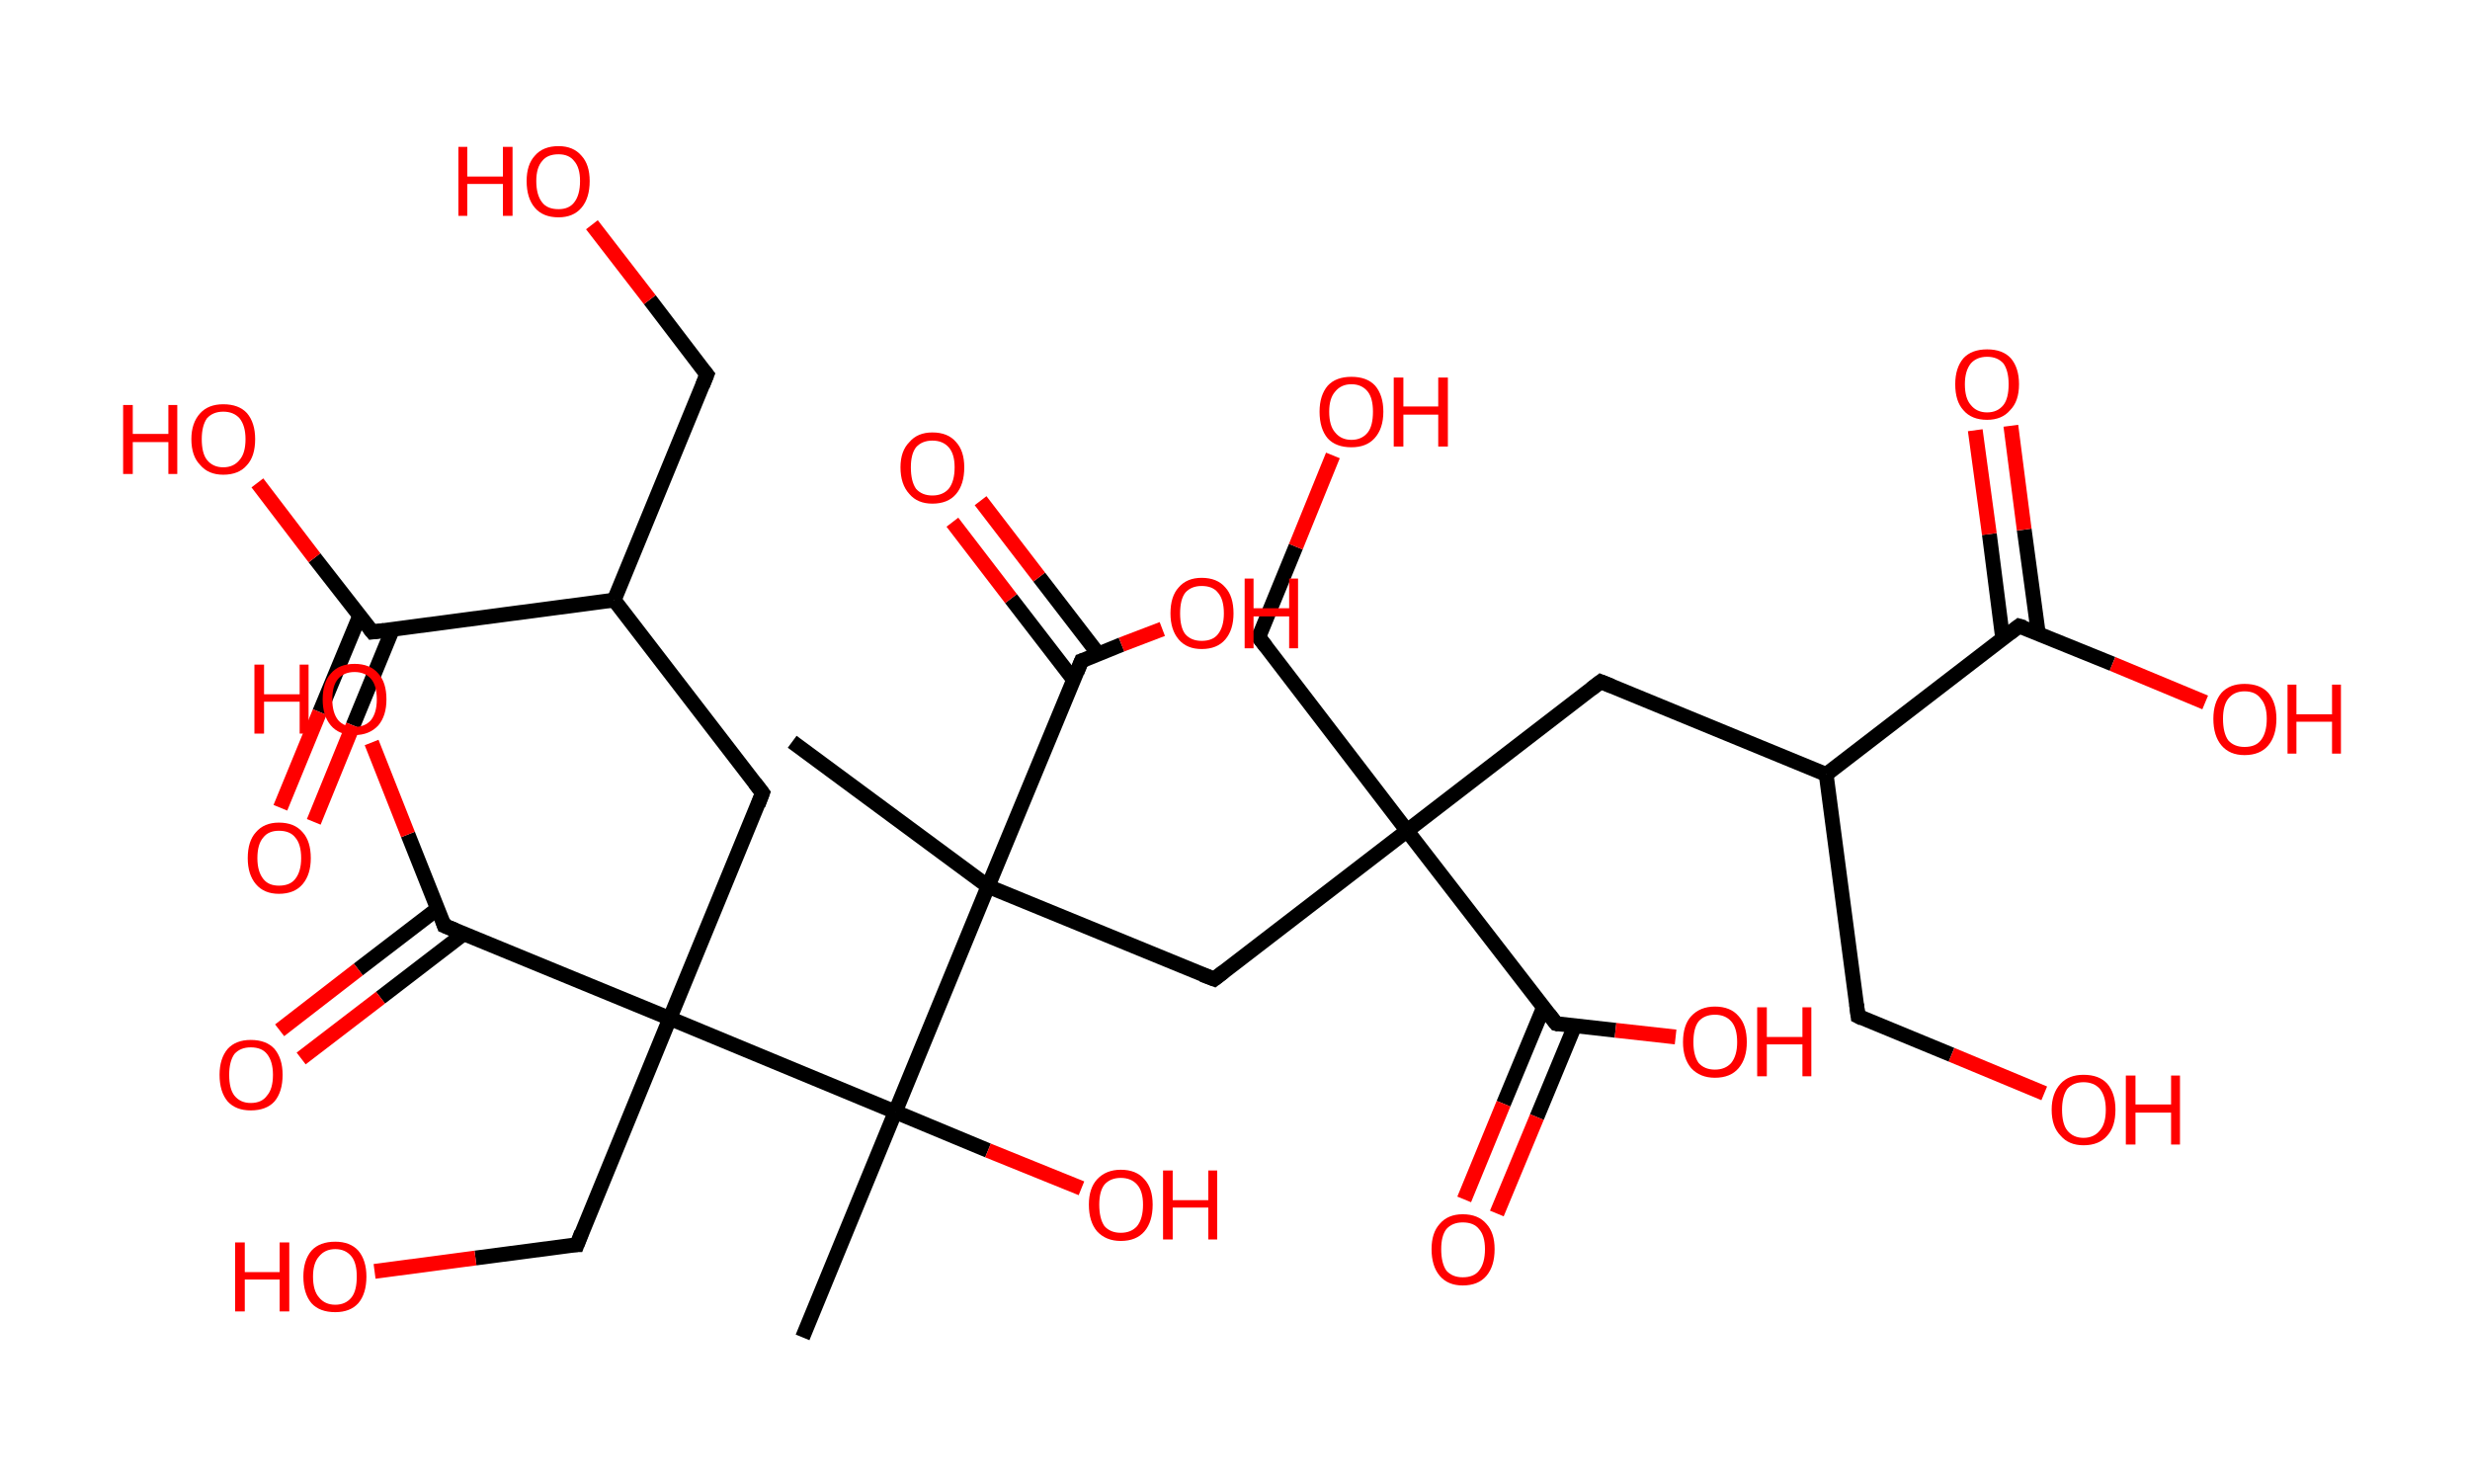 <?xml version='1.0' encoding='ASCII' standalone='yes'?>
<svg xmlns="http://www.w3.org/2000/svg" xmlns:rdkit="http://www.rdkit.org/xml" xmlns:xlink="http://www.w3.org/1999/xlink" version="1.1" baseProfile="full" xml:space="preserve" width="333px" height="200px" viewBox="0 0 333 200">
<!-- END OF HEADER -->
<rect style="opacity:1.0;fill:#FFFFFF;stroke:none" width="333.0" height="200.0" x="0.0" y="0.0"> </rect>
<path class="bond-0 atom-0 atom-1" d="M 106.8,100.0 L 133.2,119.5" style="fill:none;fill-rule:evenodd;stroke:#000000;stroke-width:2.0px;stroke-linecap:butt;stroke-linejoin:miter;stroke-opacity:1"/>
<path class="bond-1 atom-1 atom-2" d="M 133.2,119.5 L 163.7,132.0" style="fill:none;fill-rule:evenodd;stroke:#000000;stroke-width:2.0px;stroke-linecap:butt;stroke-linejoin:miter;stroke-opacity:1"/>
<path class="bond-2 atom-2 atom-3" d="M 163.7,132.0 L 189.7,112.0" style="fill:none;fill-rule:evenodd;stroke:#000000;stroke-width:2.0px;stroke-linecap:butt;stroke-linejoin:miter;stroke-opacity:1"/>
<path class="bond-3 atom-3 atom-4" d="M 189.7,112.0 L 169.7,85.9" style="fill:none;fill-rule:evenodd;stroke:#000000;stroke-width:2.0px;stroke-linecap:butt;stroke-linejoin:miter;stroke-opacity:1"/>
<path class="bond-4 atom-4 atom-5" d="M 169.7,85.9 L 174.7,73.7" style="fill:none;fill-rule:evenodd;stroke:#000000;stroke-width:2.0px;stroke-linecap:butt;stroke-linejoin:miter;stroke-opacity:1"/>
<path class="bond-4 atom-4 atom-5" d="M 174.7,73.7 L 179.7,61.4" style="fill:none;fill-rule:evenodd;stroke:#FF0000;stroke-width:2.0px;stroke-linecap:butt;stroke-linejoin:miter;stroke-opacity:1"/>
<path class="bond-5 atom-3 atom-6" d="M 189.7,112.0 L 215.8,91.9" style="fill:none;fill-rule:evenodd;stroke:#000000;stroke-width:2.0px;stroke-linecap:butt;stroke-linejoin:miter;stroke-opacity:1"/>
<path class="bond-6 atom-6 atom-7" d="M 215.8,91.9 L 246.2,104.4" style="fill:none;fill-rule:evenodd;stroke:#000000;stroke-width:2.0px;stroke-linecap:butt;stroke-linejoin:miter;stroke-opacity:1"/>
<path class="bond-7 atom-7 atom-8" d="M 246.2,104.4 L 250.5,137.0" style="fill:none;fill-rule:evenodd;stroke:#000000;stroke-width:2.0px;stroke-linecap:butt;stroke-linejoin:miter;stroke-opacity:1"/>
<path class="bond-8 atom-8 atom-9" d="M 250.5,137.0 L 263.1,142.2" style="fill:none;fill-rule:evenodd;stroke:#000000;stroke-width:2.0px;stroke-linecap:butt;stroke-linejoin:miter;stroke-opacity:1"/>
<path class="bond-8 atom-8 atom-9" d="M 263.1,142.2 L 275.6,147.4" style="fill:none;fill-rule:evenodd;stroke:#FF0000;stroke-width:2.0px;stroke-linecap:butt;stroke-linejoin:miter;stroke-opacity:1"/>
<path class="bond-9 atom-7 atom-10" d="M 246.2,104.4 L 272.2,84.4" style="fill:none;fill-rule:evenodd;stroke:#000000;stroke-width:2.0px;stroke-linecap:butt;stroke-linejoin:miter;stroke-opacity:1"/>
<path class="bond-10 atom-10 atom-11" d="M 274.8,85.4 L 272.9,71.4" style="fill:none;fill-rule:evenodd;stroke:#000000;stroke-width:2.0px;stroke-linecap:butt;stroke-linejoin:miter;stroke-opacity:1"/>
<path class="bond-10 atom-10 atom-11" d="M 272.9,71.4 L 271.1,57.4" style="fill:none;fill-rule:evenodd;stroke:#FF0000;stroke-width:2.0px;stroke-linecap:butt;stroke-linejoin:miter;stroke-opacity:1"/>
<path class="bond-10 atom-10 atom-11" d="M 270.0,86.1 L 268.2,72.0" style="fill:none;fill-rule:evenodd;stroke:#000000;stroke-width:2.0px;stroke-linecap:butt;stroke-linejoin:miter;stroke-opacity:1"/>
<path class="bond-10 atom-10 atom-11" d="M 268.2,72.0 L 266.3,58.0" style="fill:none;fill-rule:evenodd;stroke:#FF0000;stroke-width:2.0px;stroke-linecap:butt;stroke-linejoin:miter;stroke-opacity:1"/>
<path class="bond-11 atom-10 atom-12" d="M 272.2,84.4 L 284.8,89.5" style="fill:none;fill-rule:evenodd;stroke:#000000;stroke-width:2.0px;stroke-linecap:butt;stroke-linejoin:miter;stroke-opacity:1"/>
<path class="bond-11 atom-10 atom-12" d="M 284.8,89.5 L 297.3,94.7" style="fill:none;fill-rule:evenodd;stroke:#FF0000;stroke-width:2.0px;stroke-linecap:butt;stroke-linejoin:miter;stroke-opacity:1"/>
<path class="bond-12 atom-3 atom-13" d="M 189.7,112.0 L 209.8,138.0" style="fill:none;fill-rule:evenodd;stroke:#000000;stroke-width:2.0px;stroke-linecap:butt;stroke-linejoin:miter;stroke-opacity:1"/>
<path class="bond-13 atom-13 atom-14" d="M 208.1,135.8 L 202.7,148.8" style="fill:none;fill-rule:evenodd;stroke:#000000;stroke-width:2.0px;stroke-linecap:butt;stroke-linejoin:miter;stroke-opacity:1"/>
<path class="bond-13 atom-13 atom-14" d="M 202.7,148.8 L 197.4,161.7" style="fill:none;fill-rule:evenodd;stroke:#FF0000;stroke-width:2.0px;stroke-linecap:butt;stroke-linejoin:miter;stroke-opacity:1"/>
<path class="bond-13 atom-13 atom-14" d="M 212.3,138.3 L 207.2,150.6" style="fill:none;fill-rule:evenodd;stroke:#000000;stroke-width:2.0px;stroke-linecap:butt;stroke-linejoin:miter;stroke-opacity:1"/>
<path class="bond-13 atom-13 atom-14" d="M 207.2,150.6 L 201.8,163.6" style="fill:none;fill-rule:evenodd;stroke:#FF0000;stroke-width:2.0px;stroke-linecap:butt;stroke-linejoin:miter;stroke-opacity:1"/>
<path class="bond-14 atom-13 atom-15" d="M 209.8,138.0 L 217.8,138.9" style="fill:none;fill-rule:evenodd;stroke:#000000;stroke-width:2.0px;stroke-linecap:butt;stroke-linejoin:miter;stroke-opacity:1"/>
<path class="bond-14 atom-13 atom-15" d="M 217.8,138.9 L 225.9,139.8" style="fill:none;fill-rule:evenodd;stroke:#FF0000;stroke-width:2.0px;stroke-linecap:butt;stroke-linejoin:miter;stroke-opacity:1"/>
<path class="bond-15 atom-1 atom-16" d="M 133.2,119.5 L 145.8,89.1" style="fill:none;fill-rule:evenodd;stroke:#000000;stroke-width:2.0px;stroke-linecap:butt;stroke-linejoin:miter;stroke-opacity:1"/>
<path class="bond-16 atom-16 atom-17" d="M 148.1,88.2 L 140.1,77.8" style="fill:none;fill-rule:evenodd;stroke:#000000;stroke-width:2.0px;stroke-linecap:butt;stroke-linejoin:miter;stroke-opacity:1"/>
<path class="bond-16 atom-16 atom-17" d="M 140.1,77.8 L 132.2,67.5" style="fill:none;fill-rule:evenodd;stroke:#FF0000;stroke-width:2.0px;stroke-linecap:butt;stroke-linejoin:miter;stroke-opacity:1"/>
<path class="bond-16 atom-16 atom-17" d="M 144.7,91.6 L 136.3,80.7" style="fill:none;fill-rule:evenodd;stroke:#000000;stroke-width:2.0px;stroke-linecap:butt;stroke-linejoin:miter;stroke-opacity:1"/>
<path class="bond-16 atom-16 atom-17" d="M 136.3,80.7 L 128.4,70.4" style="fill:none;fill-rule:evenodd;stroke:#FF0000;stroke-width:2.0px;stroke-linecap:butt;stroke-linejoin:miter;stroke-opacity:1"/>
<path class="bond-17 atom-16 atom-18" d="M 145.8,89.1 L 151.2,86.9" style="fill:none;fill-rule:evenodd;stroke:#000000;stroke-width:2.0px;stroke-linecap:butt;stroke-linejoin:miter;stroke-opacity:1"/>
<path class="bond-17 atom-16 atom-18" d="M 151.2,86.9 L 156.7,84.8" style="fill:none;fill-rule:evenodd;stroke:#FF0000;stroke-width:2.0px;stroke-linecap:butt;stroke-linejoin:miter;stroke-opacity:1"/>
<path class="bond-18 atom-1 atom-19" d="M 133.2,119.5 L 120.7,149.9" style="fill:none;fill-rule:evenodd;stroke:#000000;stroke-width:2.0px;stroke-linecap:butt;stroke-linejoin:miter;stroke-opacity:1"/>
<path class="bond-19 atom-19 atom-20" d="M 120.7,149.9 L 108.2,180.3" style="fill:none;fill-rule:evenodd;stroke:#000000;stroke-width:2.0px;stroke-linecap:butt;stroke-linejoin:miter;stroke-opacity:1"/>
<path class="bond-20 atom-19 atom-21" d="M 120.7,149.9 L 133.2,155.1" style="fill:none;fill-rule:evenodd;stroke:#000000;stroke-width:2.0px;stroke-linecap:butt;stroke-linejoin:miter;stroke-opacity:1"/>
<path class="bond-20 atom-19 atom-21" d="M 133.2,155.1 L 145.8,160.2" style="fill:none;fill-rule:evenodd;stroke:#FF0000;stroke-width:2.0px;stroke-linecap:butt;stroke-linejoin:miter;stroke-opacity:1"/>
<path class="bond-21 atom-19 atom-22" d="M 120.7,149.9 L 90.3,137.3" style="fill:none;fill-rule:evenodd;stroke:#000000;stroke-width:2.0px;stroke-linecap:butt;stroke-linejoin:miter;stroke-opacity:1"/>
<path class="bond-22 atom-22 atom-23" d="M 90.3,137.3 L 77.8,167.8" style="fill:none;fill-rule:evenodd;stroke:#000000;stroke-width:2.0px;stroke-linecap:butt;stroke-linejoin:miter;stroke-opacity:1"/>
<path class="bond-23 atom-23 atom-24" d="M 77.8,167.8 L 64.1,169.6" style="fill:none;fill-rule:evenodd;stroke:#000000;stroke-width:2.0px;stroke-linecap:butt;stroke-linejoin:miter;stroke-opacity:1"/>
<path class="bond-23 atom-23 atom-24" d="M 64.1,169.6 L 50.5,171.4" style="fill:none;fill-rule:evenodd;stroke:#FF0000;stroke-width:2.0px;stroke-linecap:butt;stroke-linejoin:miter;stroke-opacity:1"/>
<path class="bond-24 atom-22 atom-25" d="M 90.3,137.3 L 102.8,106.9" style="fill:none;fill-rule:evenodd;stroke:#000000;stroke-width:2.0px;stroke-linecap:butt;stroke-linejoin:miter;stroke-opacity:1"/>
<path class="bond-25 atom-25 atom-26" d="M 102.8,106.9 L 82.8,80.9" style="fill:none;fill-rule:evenodd;stroke:#000000;stroke-width:2.0px;stroke-linecap:butt;stroke-linejoin:miter;stroke-opacity:1"/>
<path class="bond-26 atom-26 atom-27" d="M 82.8,80.9 L 95.3,50.5" style="fill:none;fill-rule:evenodd;stroke:#000000;stroke-width:2.0px;stroke-linecap:butt;stroke-linejoin:miter;stroke-opacity:1"/>
<path class="bond-27 atom-27 atom-28" d="M 95.3,50.5 L 87.6,40.4" style="fill:none;fill-rule:evenodd;stroke:#000000;stroke-width:2.0px;stroke-linecap:butt;stroke-linejoin:miter;stroke-opacity:1"/>
<path class="bond-27 atom-27 atom-28" d="M 87.6,40.4 L 79.8,30.3" style="fill:none;fill-rule:evenodd;stroke:#FF0000;stroke-width:2.0px;stroke-linecap:butt;stroke-linejoin:miter;stroke-opacity:1"/>
<path class="bond-28 atom-26 atom-29" d="M 82.8,80.9 L 50.2,85.2" style="fill:none;fill-rule:evenodd;stroke:#000000;stroke-width:2.0px;stroke-linecap:butt;stroke-linejoin:miter;stroke-opacity:1"/>
<path class="bond-29 atom-29 atom-30" d="M 48.5,83.0 L 43.1,96.0" style="fill:none;fill-rule:evenodd;stroke:#000000;stroke-width:2.0px;stroke-linecap:butt;stroke-linejoin:miter;stroke-opacity:1"/>
<path class="bond-29 atom-29 atom-30" d="M 43.1,96.0 L 37.8,108.9" style="fill:none;fill-rule:evenodd;stroke:#FF0000;stroke-width:2.0px;stroke-linecap:butt;stroke-linejoin:miter;stroke-opacity:1"/>
<path class="bond-29 atom-29 atom-30" d="M 52.9,84.9 L 47.6,97.8" style="fill:none;fill-rule:evenodd;stroke:#000000;stroke-width:2.0px;stroke-linecap:butt;stroke-linejoin:miter;stroke-opacity:1"/>
<path class="bond-29 atom-29 atom-30" d="M 47.6,97.8 L 42.3,110.8" style="fill:none;fill-rule:evenodd;stroke:#FF0000;stroke-width:2.0px;stroke-linecap:butt;stroke-linejoin:miter;stroke-opacity:1"/>
<path class="bond-30 atom-29 atom-31" d="M 50.2,85.2 L 42.4,75.2" style="fill:none;fill-rule:evenodd;stroke:#000000;stroke-width:2.0px;stroke-linecap:butt;stroke-linejoin:miter;stroke-opacity:1"/>
<path class="bond-30 atom-29 atom-31" d="M 42.4,75.2 L 34.7,65.1" style="fill:none;fill-rule:evenodd;stroke:#FF0000;stroke-width:2.0px;stroke-linecap:butt;stroke-linejoin:miter;stroke-opacity:1"/>
<path class="bond-31 atom-22 atom-32" d="M 90.3,137.3 L 59.9,124.8" style="fill:none;fill-rule:evenodd;stroke:#000000;stroke-width:2.0px;stroke-linecap:butt;stroke-linejoin:miter;stroke-opacity:1"/>
<path class="bond-32 atom-32 atom-33" d="M 59.0,122.5 L 48.3,130.7" style="fill:none;fill-rule:evenodd;stroke:#000000;stroke-width:2.0px;stroke-linecap:butt;stroke-linejoin:miter;stroke-opacity:1"/>
<path class="bond-32 atom-32 atom-33" d="M 48.3,130.7 L 37.7,138.9" style="fill:none;fill-rule:evenodd;stroke:#FF0000;stroke-width:2.0px;stroke-linecap:butt;stroke-linejoin:miter;stroke-opacity:1"/>
<path class="bond-32 atom-32 atom-33" d="M 62.5,125.9 L 51.3,134.5" style="fill:none;fill-rule:evenodd;stroke:#000000;stroke-width:2.0px;stroke-linecap:butt;stroke-linejoin:miter;stroke-opacity:1"/>
<path class="bond-32 atom-32 atom-33" d="M 51.3,134.5 L 40.6,142.7" style="fill:none;fill-rule:evenodd;stroke:#FF0000;stroke-width:2.0px;stroke-linecap:butt;stroke-linejoin:miter;stroke-opacity:1"/>
<path class="bond-33 atom-32 atom-34" d="M 59.9,124.8 L 55.0,112.5" style="fill:none;fill-rule:evenodd;stroke:#000000;stroke-width:2.0px;stroke-linecap:butt;stroke-linejoin:miter;stroke-opacity:1"/>
<path class="bond-33 atom-32 atom-34" d="M 55.0,112.5 L 50.1,100.1" style="fill:none;fill-rule:evenodd;stroke:#FF0000;stroke-width:2.0px;stroke-linecap:butt;stroke-linejoin:miter;stroke-opacity:1"/>
<path d="M 162.1,131.4 L 163.7,132.0 L 165.0,131.0" style="fill:none;stroke:#000000;stroke-width:2.0px;stroke-linecap:butt;stroke-linejoin:miter;stroke-opacity:1;"/>
<path d="M 170.7,87.2 L 169.7,85.9 L 169.9,85.3" style="fill:none;stroke:#000000;stroke-width:2.0px;stroke-linecap:butt;stroke-linejoin:miter;stroke-opacity:1;"/>
<path d="M 214.5,92.9 L 215.8,91.9 L 217.3,92.5" style="fill:none;stroke:#000000;stroke-width:2.0px;stroke-linecap:butt;stroke-linejoin:miter;stroke-opacity:1;"/>
<path d="M 250.3,135.4 L 250.5,137.0 L 251.1,137.3" style="fill:none;stroke:#000000;stroke-width:2.0px;stroke-linecap:butt;stroke-linejoin:miter;stroke-opacity:1;"/>
<path d="M 270.9,85.4 L 272.2,84.4 L 272.9,84.6" style="fill:none;stroke:#000000;stroke-width:2.0px;stroke-linecap:butt;stroke-linejoin:miter;stroke-opacity:1;"/>
<path d="M 208.8,136.7 L 209.8,138.0 L 210.2,138.1" style="fill:none;stroke:#000000;stroke-width:2.0px;stroke-linecap:butt;stroke-linejoin:miter;stroke-opacity:1;"/>
<path d="M 145.2,90.6 L 145.8,89.1 L 146.1,89.0" style="fill:none;stroke:#000000;stroke-width:2.0px;stroke-linecap:butt;stroke-linejoin:miter;stroke-opacity:1;"/>
<path d="M 78.4,166.2 L 77.8,167.8 L 77.1,167.8" style="fill:none;stroke:#000000;stroke-width:2.0px;stroke-linecap:butt;stroke-linejoin:miter;stroke-opacity:1;"/>
<path d="M 102.2,108.5 L 102.8,106.9 L 101.8,105.6" style="fill:none;stroke:#000000;stroke-width:2.0px;stroke-linecap:butt;stroke-linejoin:miter;stroke-opacity:1;"/>
<path d="M 94.7,52.0 L 95.3,50.5 L 94.9,50.0" style="fill:none;stroke:#000000;stroke-width:2.0px;stroke-linecap:butt;stroke-linejoin:miter;stroke-opacity:1;"/>
<path d="M 51.8,85.0 L 50.2,85.2 L 49.8,84.7" style="fill:none;stroke:#000000;stroke-width:2.0px;stroke-linecap:butt;stroke-linejoin:miter;stroke-opacity:1;"/>
<path d="M 61.4,125.4 L 59.9,124.8 L 59.7,124.2" style="fill:none;stroke:#000000;stroke-width:2.0px;stroke-linecap:butt;stroke-linejoin:miter;stroke-opacity:1;"/>
<path class="atom-5" d="M 177.9 55.5 Q 177.9 53.3, 179.0 52.0 Q 180.1 50.8, 182.2 50.8 Q 184.3 50.8, 185.4 52.0 Q 186.5 53.3, 186.5 55.5 Q 186.5 57.8, 185.3 59.1 Q 184.2 60.3, 182.2 60.3 Q 180.1 60.3, 179.0 59.1 Q 177.9 57.8, 177.9 55.5 M 182.2 59.3 Q 183.6 59.3, 184.4 58.3 Q 185.1 57.4, 185.1 55.5 Q 185.1 53.7, 184.4 52.8 Q 183.6 51.8, 182.2 51.8 Q 180.8 51.8, 180.0 52.8 Q 179.2 53.7, 179.2 55.5 Q 179.2 57.4, 180.0 58.3 Q 180.8 59.3, 182.2 59.3 " fill="#FF0000"/>
<path class="atom-5" d="M 187.9 50.9 L 189.2 50.9 L 189.2 54.8 L 193.9 54.8 L 193.9 50.9 L 195.2 50.9 L 195.2 60.2 L 193.9 60.2 L 193.9 55.9 L 189.2 55.9 L 189.2 60.2 L 187.9 60.2 L 187.9 50.9 " fill="#FF0000"/>
<path class="atom-9" d="M 276.6 149.6 Q 276.6 147.4, 277.8 146.1 Q 278.9 144.9, 280.9 144.9 Q 283.0 144.9, 284.1 146.1 Q 285.2 147.4, 285.2 149.6 Q 285.2 151.9, 284.1 153.1 Q 283.0 154.4, 280.9 154.4 Q 278.9 154.4, 277.8 153.1 Q 276.6 151.9, 276.6 149.6 M 280.9 153.4 Q 282.3 153.4, 283.1 152.4 Q 283.9 151.5, 283.9 149.6 Q 283.9 147.8, 283.1 146.8 Q 282.3 145.9, 280.9 145.9 Q 279.5 145.9, 278.7 146.8 Q 278.0 147.8, 278.0 149.6 Q 278.0 151.5, 278.7 152.4 Q 279.5 153.4, 280.9 153.4 " fill="#FF0000"/>
<path class="atom-9" d="M 286.6 145.0 L 287.9 145.0 L 287.9 148.9 L 292.7 148.9 L 292.7 145.0 L 293.9 145.0 L 293.9 154.3 L 292.7 154.3 L 292.7 150.0 L 287.9 150.0 L 287.9 154.3 L 286.6 154.3 L 286.6 145.0 " fill="#FF0000"/>
<path class="atom-11" d="M 263.6 51.8 Q 263.6 49.6, 264.7 48.3 Q 265.8 47.1, 267.9 47.1 Q 270.0 47.1, 271.1 48.3 Q 272.2 49.6, 272.2 51.8 Q 272.2 54.1, 271.0 55.3 Q 269.9 56.6, 267.9 56.6 Q 265.8 56.6, 264.7 55.3 Q 263.6 54.1, 263.6 51.8 M 267.9 55.6 Q 269.3 55.6, 270.1 54.6 Q 270.8 53.7, 270.8 51.8 Q 270.8 50.0, 270.1 49.0 Q 269.3 48.1, 267.9 48.1 Q 266.5 48.1, 265.7 49.0 Q 264.9 50.0, 264.9 51.8 Q 264.9 53.7, 265.7 54.6 Q 266.5 55.6, 267.9 55.6 " fill="#FF0000"/>
<path class="atom-12" d="M 298.4 96.9 Q 298.4 94.7, 299.5 93.4 Q 300.6 92.2, 302.6 92.2 Q 304.7 92.2, 305.8 93.4 Q 306.9 94.7, 306.9 96.9 Q 306.9 99.2, 305.8 100.5 Q 304.7 101.8, 302.6 101.8 Q 300.6 101.8, 299.5 100.5 Q 298.4 99.2, 298.4 96.9 M 302.6 100.7 Q 304.1 100.7, 304.8 99.8 Q 305.6 98.8, 305.6 96.9 Q 305.6 95.1, 304.8 94.2 Q 304.1 93.2, 302.6 93.2 Q 301.2 93.2, 300.4 94.2 Q 299.7 95.1, 299.7 96.9 Q 299.7 98.8, 300.4 99.8 Q 301.2 100.7, 302.6 100.7 " fill="#FF0000"/>
<path class="atom-12" d="M 308.4 92.3 L 309.6 92.3 L 309.6 96.3 L 314.4 96.3 L 314.4 92.3 L 315.6 92.3 L 315.6 101.6 L 314.4 101.6 L 314.4 97.3 L 309.6 97.3 L 309.6 101.6 L 308.4 101.6 L 308.4 92.3 " fill="#FF0000"/>
<path class="atom-14" d="M 193.0 168.4 Q 193.0 166.2, 194.1 165.0 Q 195.2 163.7, 197.2 163.7 Q 199.3 163.7, 200.4 165.0 Q 201.5 166.2, 201.5 168.4 Q 201.5 170.7, 200.4 172.0 Q 199.3 173.3, 197.2 173.3 Q 195.2 173.3, 194.1 172.0 Q 193.0 170.7, 193.0 168.4 M 197.2 172.2 Q 198.7 172.2, 199.4 171.3 Q 200.2 170.3, 200.2 168.4 Q 200.2 166.6, 199.4 165.7 Q 198.7 164.8, 197.2 164.8 Q 195.8 164.8, 195.0 165.7 Q 194.3 166.6, 194.3 168.4 Q 194.3 170.3, 195.0 171.3 Q 195.8 172.2, 197.2 172.2 " fill="#FF0000"/>
<path class="atom-15" d="M 226.9 140.5 Q 226.9 138.2, 228.0 137.0 Q 229.2 135.7, 231.2 135.7 Q 233.3 135.7, 234.4 137.0 Q 235.5 138.2, 235.5 140.5 Q 235.5 142.7, 234.4 144.0 Q 233.3 145.3, 231.2 145.3 Q 229.2 145.3, 228.0 144.0 Q 226.9 142.7, 226.9 140.5 M 231.2 144.2 Q 232.6 144.2, 233.4 143.3 Q 234.2 142.3, 234.2 140.5 Q 234.2 138.6, 233.4 137.7 Q 232.6 136.8, 231.2 136.8 Q 229.8 136.8, 229.0 137.7 Q 228.3 138.6, 228.3 140.5 Q 228.3 142.3, 229.0 143.3 Q 229.8 144.2, 231.2 144.2 " fill="#FF0000"/>
<path class="atom-15" d="M 236.9 135.8 L 238.2 135.8 L 238.2 139.8 L 243.0 139.8 L 243.0 135.8 L 244.2 135.8 L 244.2 145.1 L 243.0 145.1 L 243.0 140.8 L 238.2 140.8 L 238.2 145.1 L 236.9 145.1 L 236.9 135.8 " fill="#FF0000"/>
<path class="atom-17" d="M 121.4 63.0 Q 121.4 60.8, 122.6 59.6 Q 123.7 58.3, 125.7 58.3 Q 127.8 58.3, 128.9 59.6 Q 130.0 60.8, 130.0 63.0 Q 130.0 65.3, 128.9 66.6 Q 127.8 67.9, 125.7 67.9 Q 123.7 67.9, 122.6 66.6 Q 121.4 65.3, 121.4 63.0 M 125.7 66.8 Q 127.1 66.8, 127.9 65.9 Q 128.7 64.9, 128.7 63.0 Q 128.7 61.2, 127.9 60.3 Q 127.1 59.4, 125.7 59.4 Q 124.3 59.4, 123.5 60.3 Q 122.8 61.2, 122.8 63.0 Q 122.8 64.9, 123.5 65.9 Q 124.3 66.8, 125.7 66.8 " fill="#FF0000"/>
<path class="atom-18" d="M 157.8 82.7 Q 157.8 80.4, 158.9 79.2 Q 160.0 77.9, 162.0 77.9 Q 164.1 77.9, 165.2 79.2 Q 166.3 80.4, 166.3 82.7 Q 166.3 84.9, 165.2 86.2 Q 164.1 87.5, 162.0 87.5 Q 160.0 87.5, 158.9 86.2 Q 157.8 84.9, 157.8 82.7 M 162.0 86.4 Q 163.5 86.4, 164.2 85.5 Q 165.0 84.5, 165.0 82.7 Q 165.0 80.8, 164.2 79.9 Q 163.5 79.0, 162.0 79.0 Q 160.6 79.0, 159.8 79.9 Q 159.1 80.8, 159.1 82.7 Q 159.1 84.6, 159.8 85.5 Q 160.6 86.4, 162.0 86.4 " fill="#FF0000"/>
<path class="atom-18" d="M 167.8 78.0 L 169.0 78.0 L 169.0 82.0 L 173.8 82.0 L 173.8 78.0 L 175.0 78.0 L 175.0 87.4 L 173.8 87.4 L 173.8 83.1 L 169.0 83.1 L 169.0 87.4 L 167.8 87.4 L 167.8 78.0 " fill="#FF0000"/>
<path class="atom-21" d="M 146.8 162.4 Q 146.8 160.2, 147.9 159.0 Q 149.1 157.7, 151.1 157.7 Q 153.2 157.7, 154.3 159.0 Q 155.4 160.2, 155.4 162.4 Q 155.4 164.7, 154.3 166.0 Q 153.2 167.3, 151.1 167.3 Q 149.1 167.3, 147.9 166.0 Q 146.8 164.7, 146.8 162.4 M 151.1 166.2 Q 152.5 166.2, 153.3 165.3 Q 154.1 164.3, 154.1 162.4 Q 154.1 160.6, 153.3 159.7 Q 152.5 158.8, 151.1 158.8 Q 149.7 158.8, 148.9 159.7 Q 148.2 160.6, 148.2 162.4 Q 148.2 164.3, 148.9 165.3 Q 149.7 166.2, 151.1 166.2 " fill="#FF0000"/>
<path class="atom-21" d="M 156.8 157.8 L 158.1 157.8 L 158.1 161.8 L 162.9 161.8 L 162.9 157.8 L 164.1 157.8 L 164.1 167.1 L 162.9 167.1 L 162.9 162.8 L 158.1 162.8 L 158.1 167.1 L 156.8 167.1 L 156.8 157.8 " fill="#FF0000"/>
<path class="atom-24" d="M 31.7 167.5 L 33.0 167.5 L 33.0 171.5 L 37.7 171.5 L 37.7 167.5 L 39.0 167.5 L 39.0 176.8 L 37.7 176.8 L 37.7 172.5 L 33.0 172.5 L 33.0 176.8 L 31.7 176.8 L 31.7 167.5 " fill="#FF0000"/>
<path class="atom-24" d="M 40.9 172.1 Q 40.9 169.9, 42.0 168.6 Q 43.1 167.4, 45.2 167.4 Q 47.2 167.4, 48.3 168.6 Q 49.4 169.9, 49.4 172.1 Q 49.4 174.4, 48.3 175.7 Q 47.2 176.9, 45.2 176.9 Q 43.1 176.9, 42.0 175.7 Q 40.9 174.4, 40.9 172.1 M 45.2 175.9 Q 46.6 175.9, 47.4 174.9 Q 48.1 174.0, 48.1 172.1 Q 48.1 170.3, 47.4 169.4 Q 46.6 168.4, 45.2 168.4 Q 43.8 168.4, 43.0 169.4 Q 42.2 170.3, 42.2 172.1 Q 42.2 174.0, 43.0 174.9 Q 43.8 175.9, 45.2 175.9 " fill="#FF0000"/>
<path class="atom-28" d="M 61.8 19.8 L 63.0 19.8 L 63.0 23.8 L 67.8 23.8 L 67.8 19.8 L 69.1 19.8 L 69.1 29.1 L 67.8 29.1 L 67.8 24.8 L 63.0 24.8 L 63.0 29.1 L 61.8 29.1 L 61.8 19.8 " fill="#FF0000"/>
<path class="atom-28" d="M 71.0 24.4 Q 71.0 22.2, 72.1 21.0 Q 73.2 19.7, 75.3 19.7 Q 77.3 19.7, 78.4 21.0 Q 79.5 22.2, 79.5 24.4 Q 79.5 26.7, 78.4 28.0 Q 77.3 29.3, 75.3 29.3 Q 73.2 29.3, 72.1 28.0 Q 71.0 26.7, 71.0 24.4 M 75.3 28.2 Q 76.7 28.2, 77.4 27.3 Q 78.2 26.3, 78.2 24.4 Q 78.2 22.6, 77.4 21.7 Q 76.7 20.8, 75.3 20.8 Q 73.8 20.8, 73.1 21.7 Q 72.3 22.6, 72.3 24.4 Q 72.3 26.3, 73.1 27.3 Q 73.8 28.2, 75.3 28.2 " fill="#FF0000"/>
<path class="atom-30" d="M 33.4 115.7 Q 33.4 113.4, 34.5 112.2 Q 35.6 110.9, 37.6 110.9 Q 39.7 110.9, 40.8 112.2 Q 41.9 113.4, 41.9 115.7 Q 41.9 117.9, 40.8 119.2 Q 39.7 120.5, 37.6 120.5 Q 35.6 120.5, 34.5 119.2 Q 33.4 117.9, 33.4 115.7 M 37.6 119.4 Q 39.1 119.4, 39.8 118.5 Q 40.6 117.5, 40.6 115.7 Q 40.6 113.8, 39.8 112.9 Q 39.1 112.0, 37.6 112.0 Q 36.2 112.0, 35.5 112.9 Q 34.7 113.8, 34.7 115.7 Q 34.7 117.5, 35.5 118.5 Q 36.2 119.4, 37.6 119.4 " fill="#FF0000"/>
<path class="atom-31" d="M 16.6 54.6 L 17.9 54.6 L 17.9 58.5 L 22.7 58.5 L 22.7 54.6 L 23.9 54.6 L 23.9 63.9 L 22.7 63.9 L 22.7 59.6 L 17.9 59.6 L 17.9 63.9 L 16.6 63.9 L 16.6 54.6 " fill="#FF0000"/>
<path class="atom-31" d="M 25.8 59.2 Q 25.8 57.0, 27.0 55.7 Q 28.1 54.5, 30.1 54.5 Q 32.2 54.5, 33.3 55.7 Q 34.4 57.0, 34.4 59.2 Q 34.4 61.5, 33.3 62.7 Q 32.2 64.0, 30.1 64.0 Q 28.1 64.0, 27.0 62.7 Q 25.8 61.5, 25.8 59.2 M 30.1 63.0 Q 31.5 63.0, 32.3 62.0 Q 33.1 61.1, 33.1 59.2 Q 33.1 57.4, 32.3 56.4 Q 31.5 55.5, 30.1 55.5 Q 28.7 55.5, 27.9 56.4 Q 27.2 57.4, 27.2 59.2 Q 27.2 61.1, 27.9 62.0 Q 28.7 63.0, 30.1 63.0 " fill="#FF0000"/>
<path class="atom-33" d="M 29.6 144.9 Q 29.6 142.7, 30.7 141.4 Q 31.8 140.2, 33.8 140.2 Q 35.9 140.2, 37.0 141.4 Q 38.1 142.7, 38.1 144.9 Q 38.1 147.2, 37.0 148.5 Q 35.9 149.7, 33.8 149.7 Q 31.8 149.7, 30.7 148.5 Q 29.6 147.2, 29.6 144.9 M 33.8 148.7 Q 35.3 148.7, 36.0 147.7 Q 36.8 146.8, 36.8 144.9 Q 36.8 143.1, 36.0 142.1 Q 35.3 141.2, 33.8 141.2 Q 32.4 141.2, 31.6 142.1 Q 30.9 143.1, 30.9 144.9 Q 30.9 146.8, 31.6 147.7 Q 32.4 148.7, 33.8 148.7 " fill="#FF0000"/>
<path class="atom-34" d="M 34.3 89.6 L 35.6 89.6 L 35.6 93.6 L 40.4 93.6 L 40.4 89.6 L 41.6 89.6 L 41.6 98.9 L 40.4 98.9 L 40.4 94.6 L 35.6 94.6 L 35.6 98.9 L 34.3 98.9 L 34.3 89.6 " fill="#FF0000"/>
<path class="atom-34" d="M 43.5 94.3 Q 43.5 92.0, 44.6 90.8 Q 45.7 89.5, 47.8 89.5 Q 49.9 89.5, 51.0 90.8 Q 52.1 92.0, 52.1 94.3 Q 52.1 96.5, 51.0 97.8 Q 49.8 99.1, 47.8 99.1 Q 45.7 99.1, 44.6 97.8 Q 43.5 96.5, 43.5 94.3 M 47.8 98.0 Q 49.2 98.0, 50.0 97.1 Q 50.8 96.1, 50.8 94.3 Q 50.8 92.4, 50.0 91.5 Q 49.2 90.6, 47.8 90.6 Q 46.4 90.6, 45.6 91.5 Q 44.8 92.4, 44.8 94.3 Q 44.8 96.1, 45.6 97.1 Q 46.4 98.0, 47.8 98.0 " fill="#FF0000"/>
</svg>

